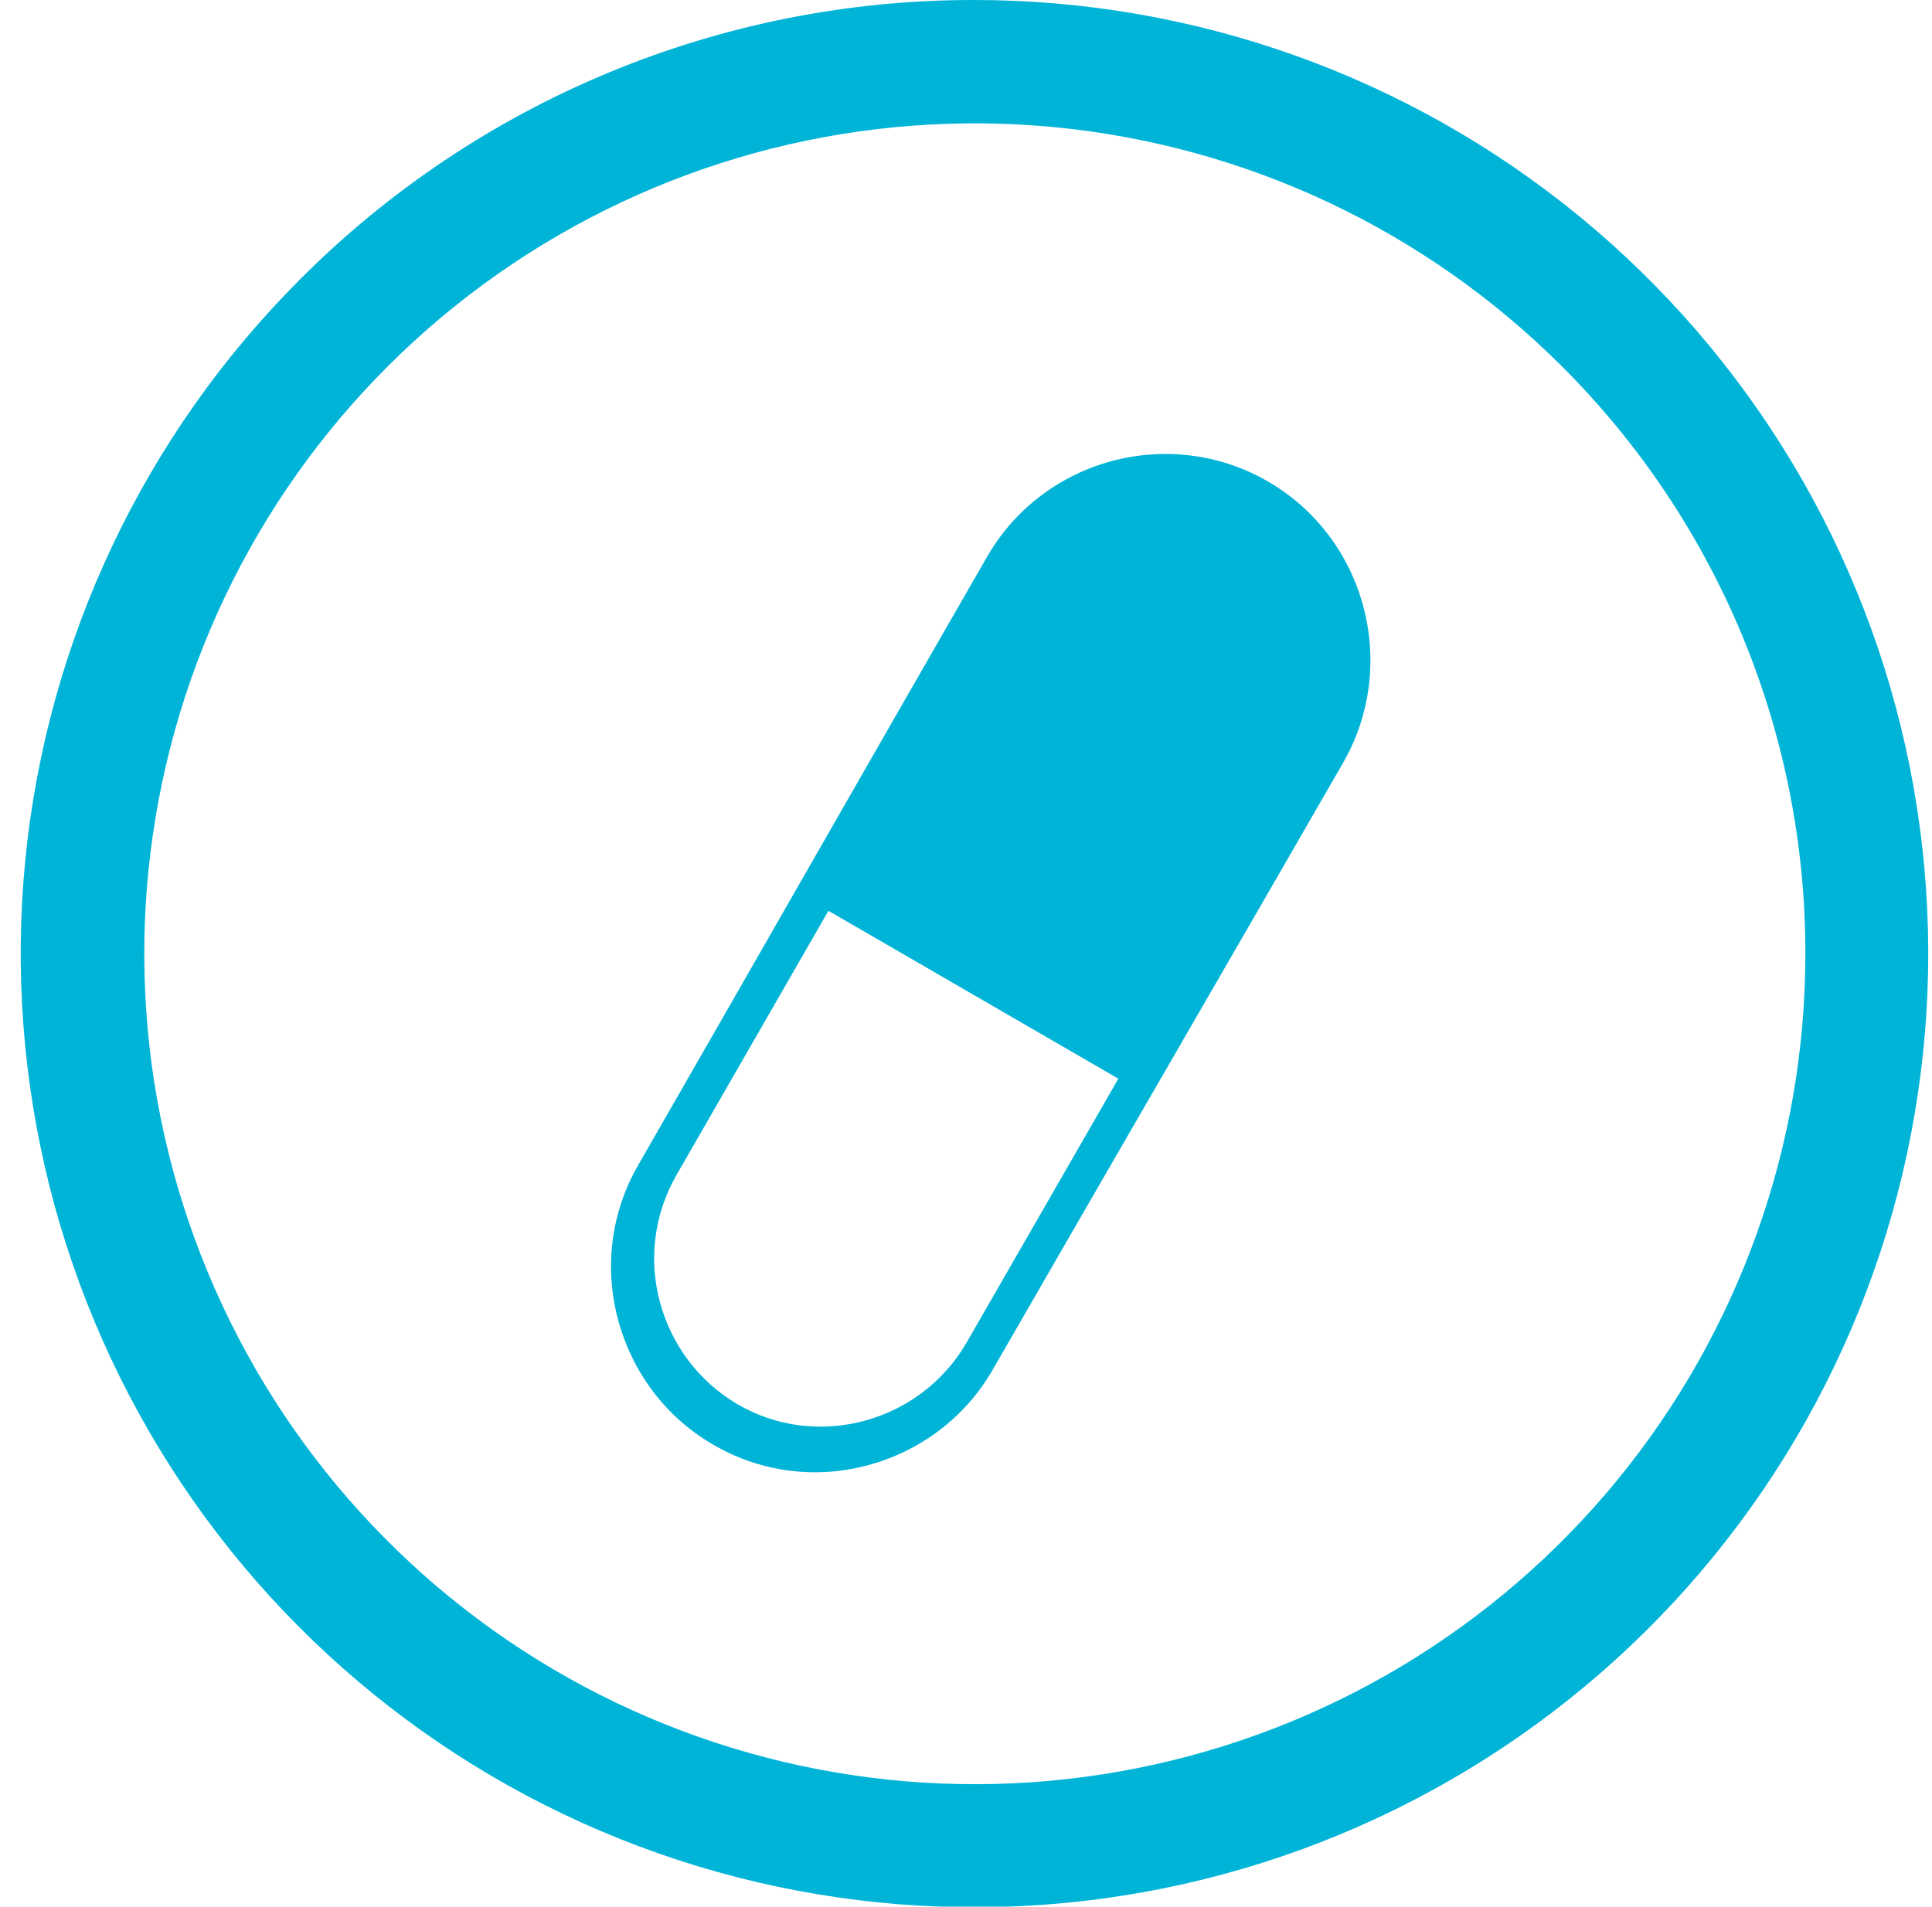 <svg width="77" height="76" viewBox="0 0 77 76" fill="none" xmlns="http://www.w3.org/2000/svg">
<path fill-rule="evenodd" clip-rule="evenodd" d="M39.34 22.193C41.592 18.279 46.629 16.932 50.532 19.191C54.435 21.449 55.778 26.5 53.525 30.413C48.867 38.508 44.222 46.504 39.564 54.599C38.444 56.548 36.626 57.853 34.611 58.4C32.597 58.947 30.372 58.723 28.428 57.587C26.483 56.464 25.182 54.641 24.637 52.621C24.091 50.6 24.315 48.37 25.448 46.42C30.107 38.312 34.681 30.287 39.34 22.193ZM44.572 42.997L33.017 36.305L26.959 46.841C26.05 48.426 25.854 50.25 26.302 51.905C26.749 53.56 27.812 55.047 29.393 55.973C30.974 56.899 32.793 57.082 34.458 56.633C36.108 56.184 37.591 55.118 38.514 53.532L44.572 42.997Z" fill="#00B4D8"/>
<path d="M38.827 3.74105e-05C47.622 -0.002 56.145 3.045 62.945 8.623C69.745 14.2 74.401 21.963 76.118 30.589C77.836 39.214 76.509 48.169 72.365 55.926C68.22 63.683 61.514 69.763 53.389 73.129C45.264 76.496 36.223 76.941 27.807 74.389C19.39 71.837 12.119 66.445 7.233 59.133C2.346 51.82 0.147 43.039 1.008 34.287C1.87 25.534 5.741 17.352 11.96 11.133C15.483 7.598 19.671 4.794 24.282 2.884C28.893 0.973 33.836 -0.007 38.827 3.74105e-05ZM62.237 14.59C56.817 9.18 49.689 5.817 42.068 5.073C34.446 4.329 26.803 6.25 20.439 10.51C14.075 14.769 9.385 21.104 7.168 28.433C4.951 35.763 5.343 43.635 8.279 50.707C11.215 57.78 16.512 63.616 23.267 67.221C30.023 70.826 37.82 71.978 45.33 70.479C52.84 68.981 59.597 64.925 64.452 59.002C69.306 53.08 71.957 45.658 71.953 38C71.956 33.65 71.1 29.343 69.432 25.325C67.764 21.308 65.319 17.659 62.237 14.59Z" fill="#00B4D8"/>
</svg>
